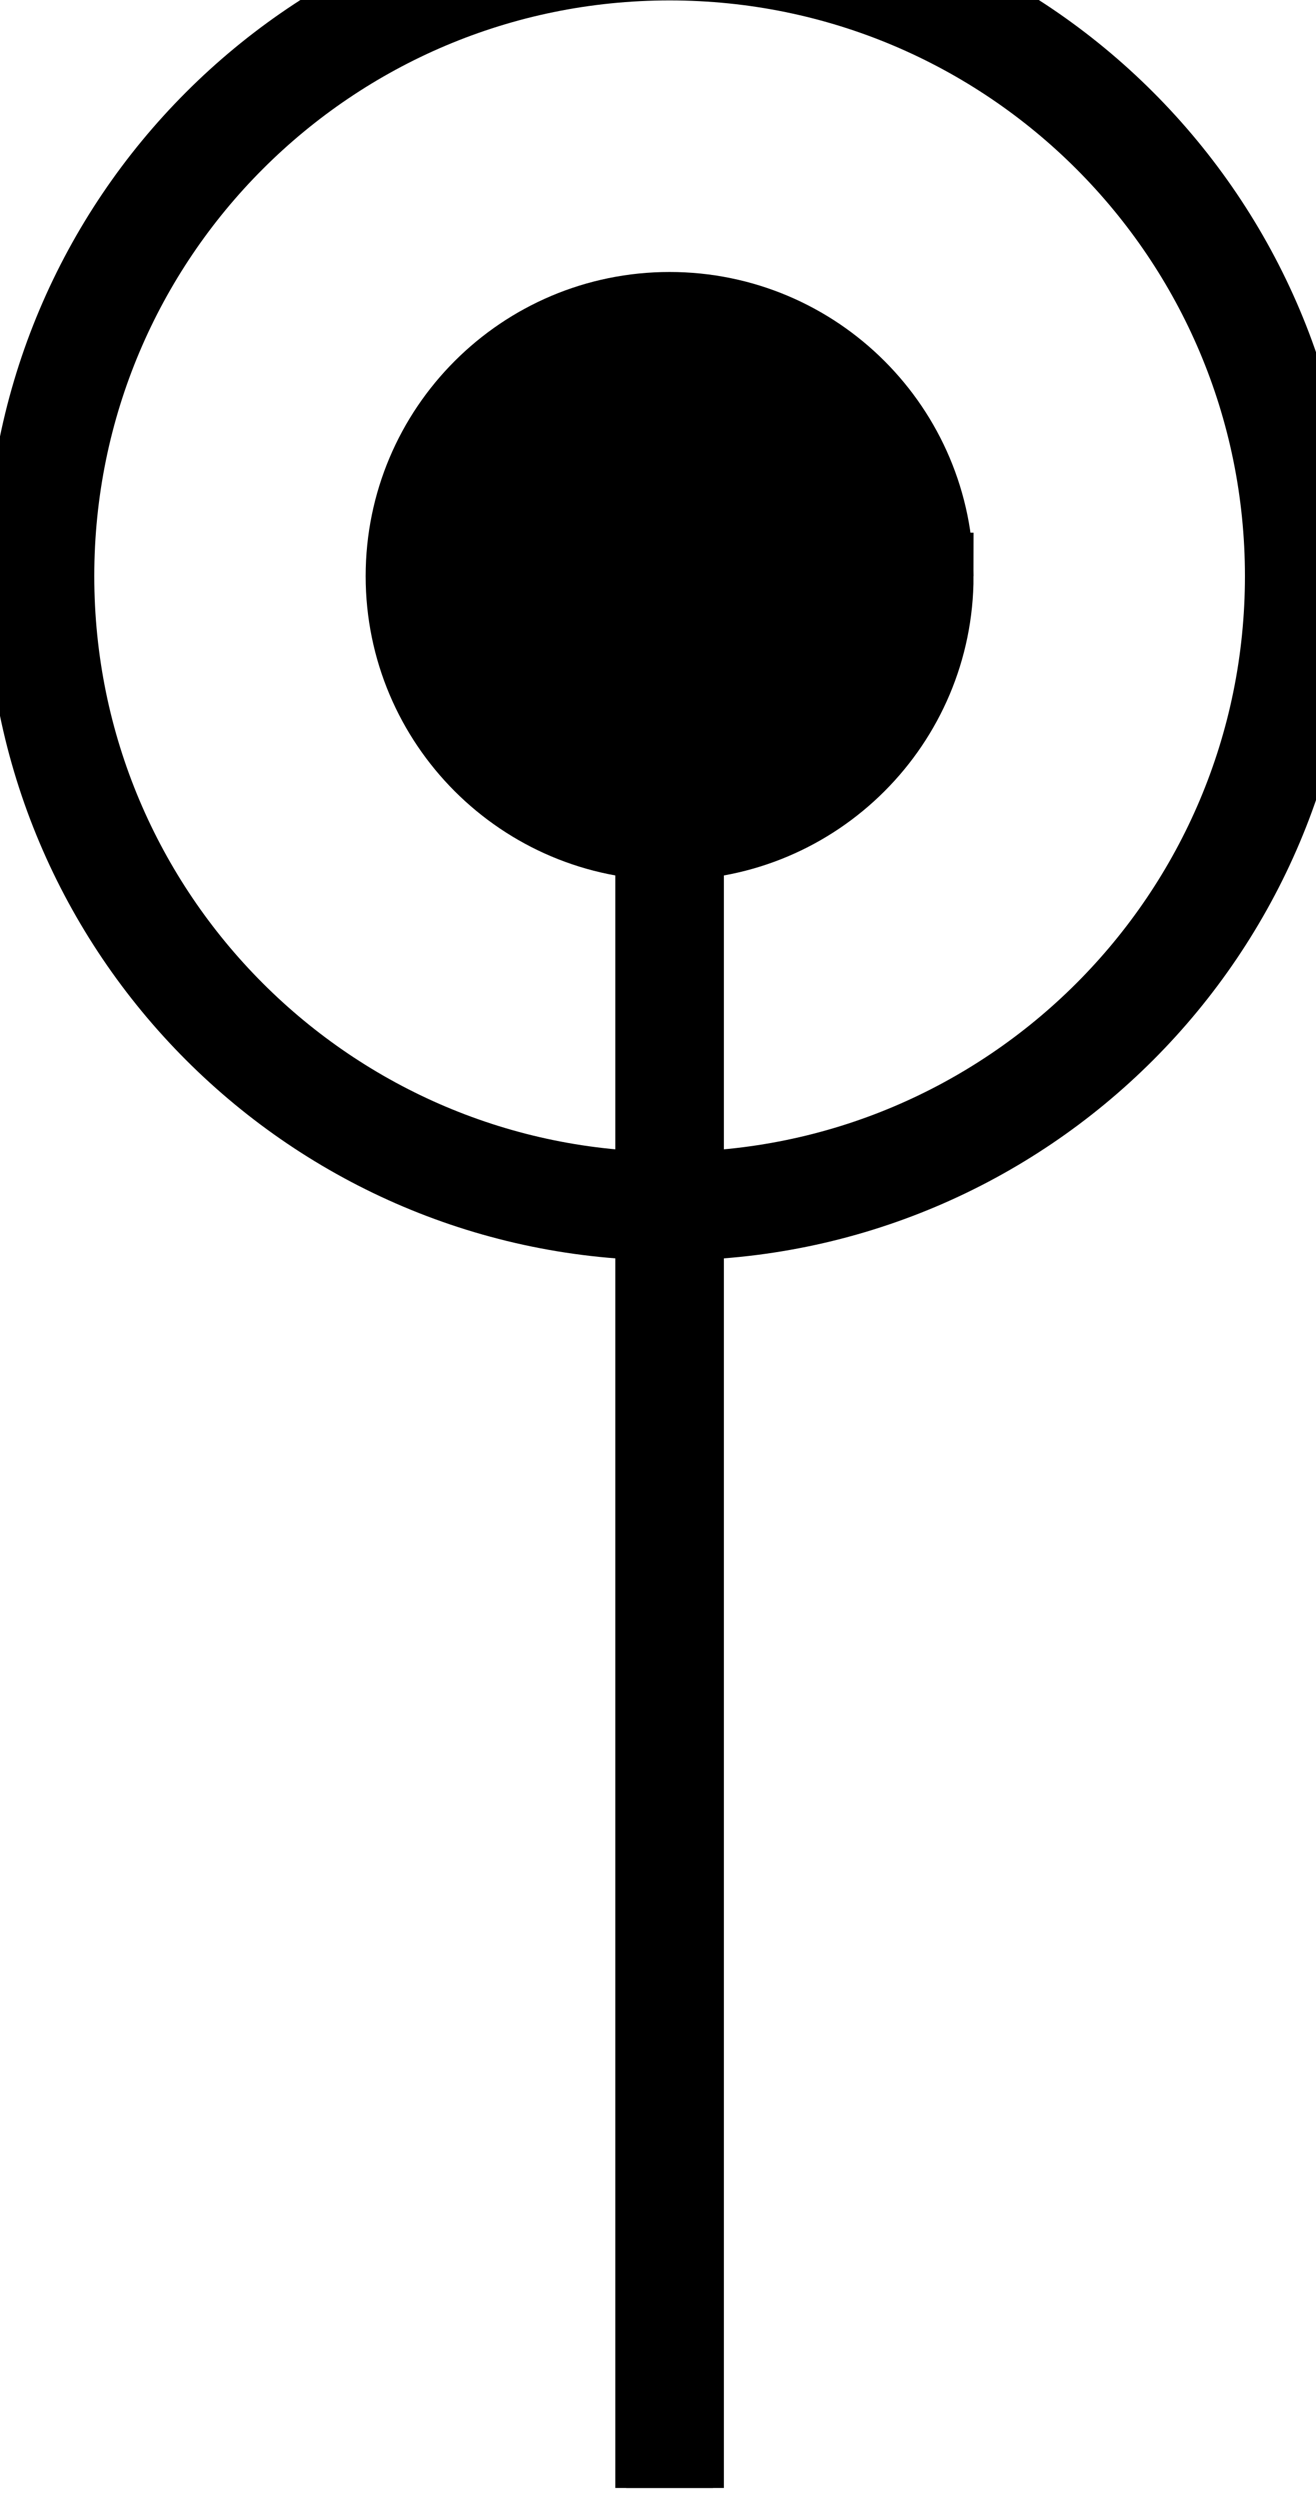 <svg xmlns="http://www.w3.org/2000/svg" xml:space="preserve" width="394" height="748"><path d="M720 720v5000" style="fill:none;stroke:#000;stroke-width:250;stroke-linecap:butt;stroke-linejoin:miter;stroke-miterlimit:10;stroke-opacity:1;stroke-dasharray:none" transform="matrix(.13 0 0 -.13 106.875 837.975)"/><path d="M720 720v5000M1320 5120c0 331.37-268.63 600-600 600-331.367 0-600-268.63-600-600s268.633-600 600-600c331.37 0 600 268.63 600 600h-150c0 248.53-201.473 450-450 450s-450-201.47-450-450 201.473-450 450-450 450 201.47 450 450h-150c0 165.68-134.316 300-300 300s-300-134.32-300-300 134.316-300 300-300 300 134.32 300 300H870c0 82.84-67.16 150-150 150s-150-67.16-150-150 67.16-150 150-150 150 67.16 150 150" style="fill:none;stroke:#000;stroke-width:200;stroke-linecap:butt;stroke-linejoin:miter;stroke-miterlimit:10;stroke-opacity:1;stroke-dasharray:none" transform="matrix(.13 0 0 -.13 106.875 837.975)"/><path d="M2170 5120c0 800.81-649.19 1450-1450 1450-800.813 0-1450-649.19-1450-1450S-80.812 3670 720 3670c800.81 0 1450 649.19 1450 1450" style="fill:none;stroke:#000;stroke-width:250;stroke-linecap:butt;stroke-linejoin:miter;stroke-miterlimit:10;stroke-opacity:1;stroke-dasharray:none" transform="matrix(.13 0 0 -.13 106.875 837.975)"/></svg>